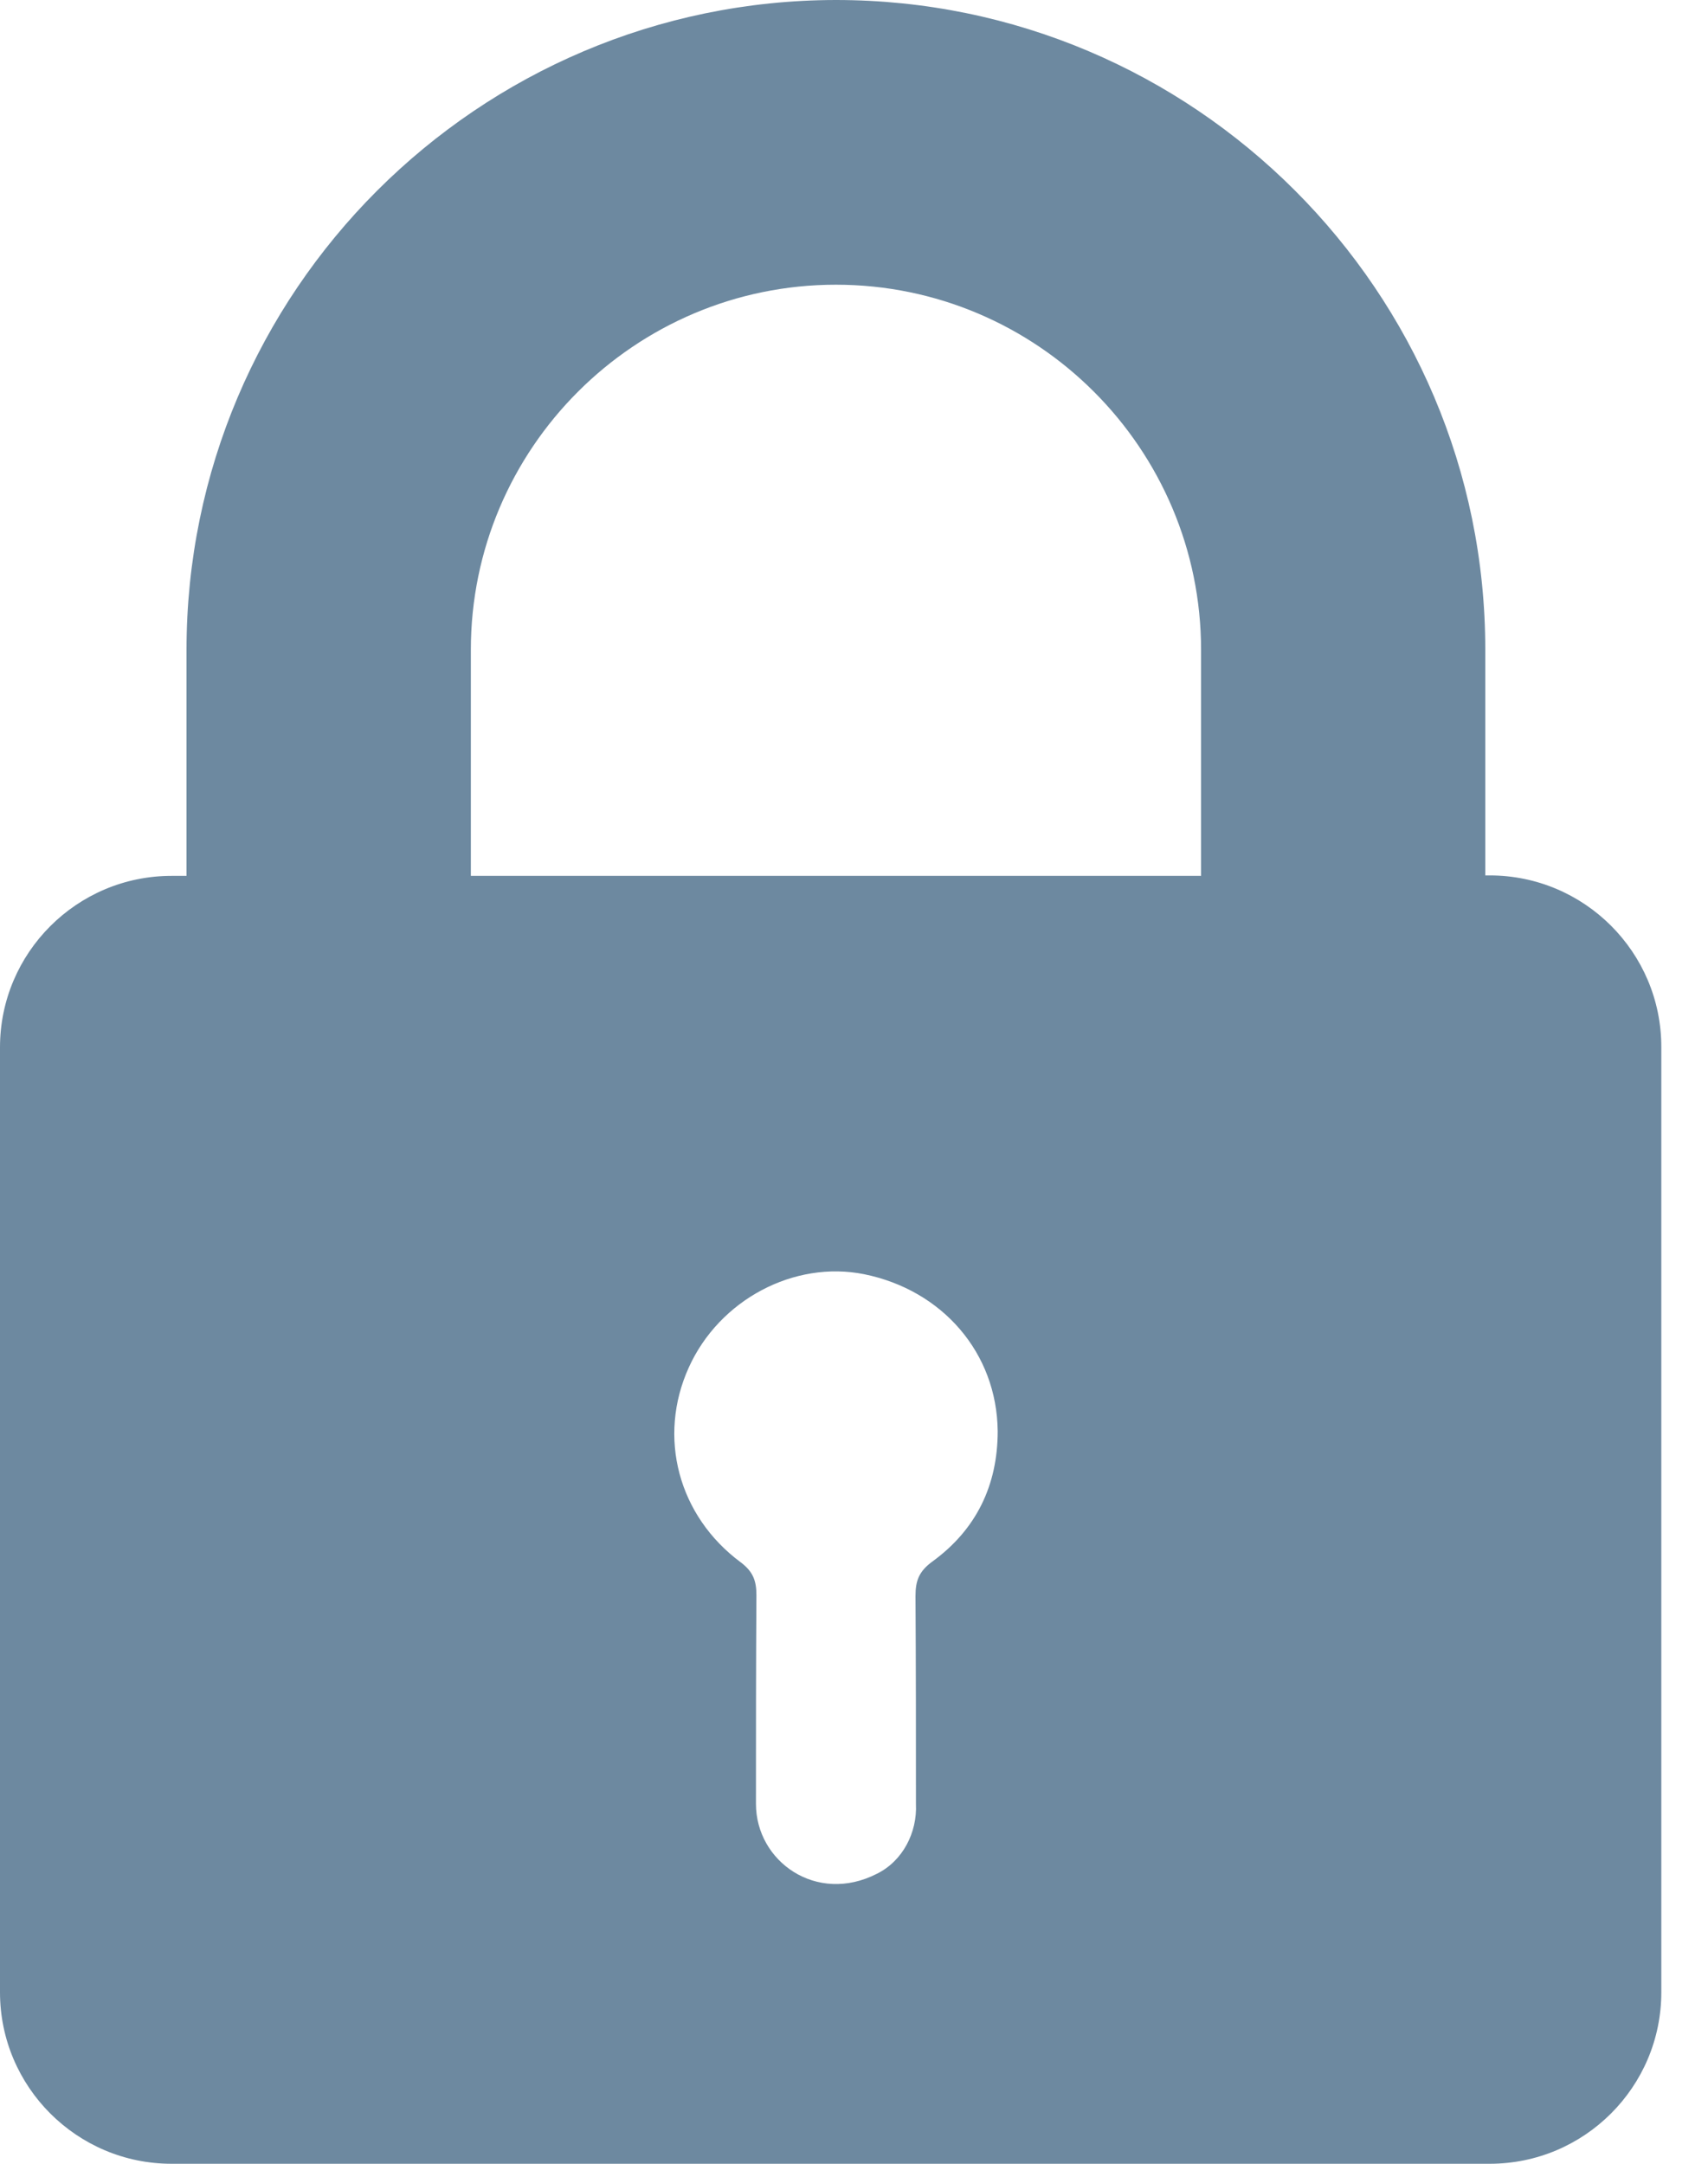 <svg width="15" height="19" viewBox="0 0 15 19" fill="none" xmlns="http://www.w3.org/2000/svg">
<path d="M1.638 5.707V7.691H1.506C0.676 7.691 0 8.366 0 9.197V17.494C0 18.325 0.676 19 1.506 19H13.083C13.914 19 14.59 18.325 14.59 17.494V9.193C14.59 8.362 13.914 7.687 13.083 7.687H13.044V5.703C13.044 2.558 10.486 0 7.341 0C4.197 0.004 1.638 2.562 1.638 5.707ZM8.188 13.712C8.071 13.798 8.04 13.879 8.04 14.015C8.044 14.625 8.044 15.23 8.044 15.84C8.056 16.092 7.928 16.341 7.702 16.453C7.171 16.725 6.639 16.345 6.639 15.84V15.836C6.639 15.226 6.639 14.617 6.643 14.007C6.643 13.883 6.615 13.802 6.507 13.72C5.955 13.312 5.773 12.617 6.049 12.008C6.317 11.414 6.973 11.065 7.59 11.189C8.277 11.329 8.755 11.88 8.762 12.567C8.762 13.044 8.572 13.433 8.188 13.712ZM4.135 5.707C4.135 3.937 5.575 2.5 7.341 2.5C9.112 2.5 10.548 3.941 10.548 5.707V7.691H4.135V5.707Z" fill="#6D89A0"/>
</svg>
